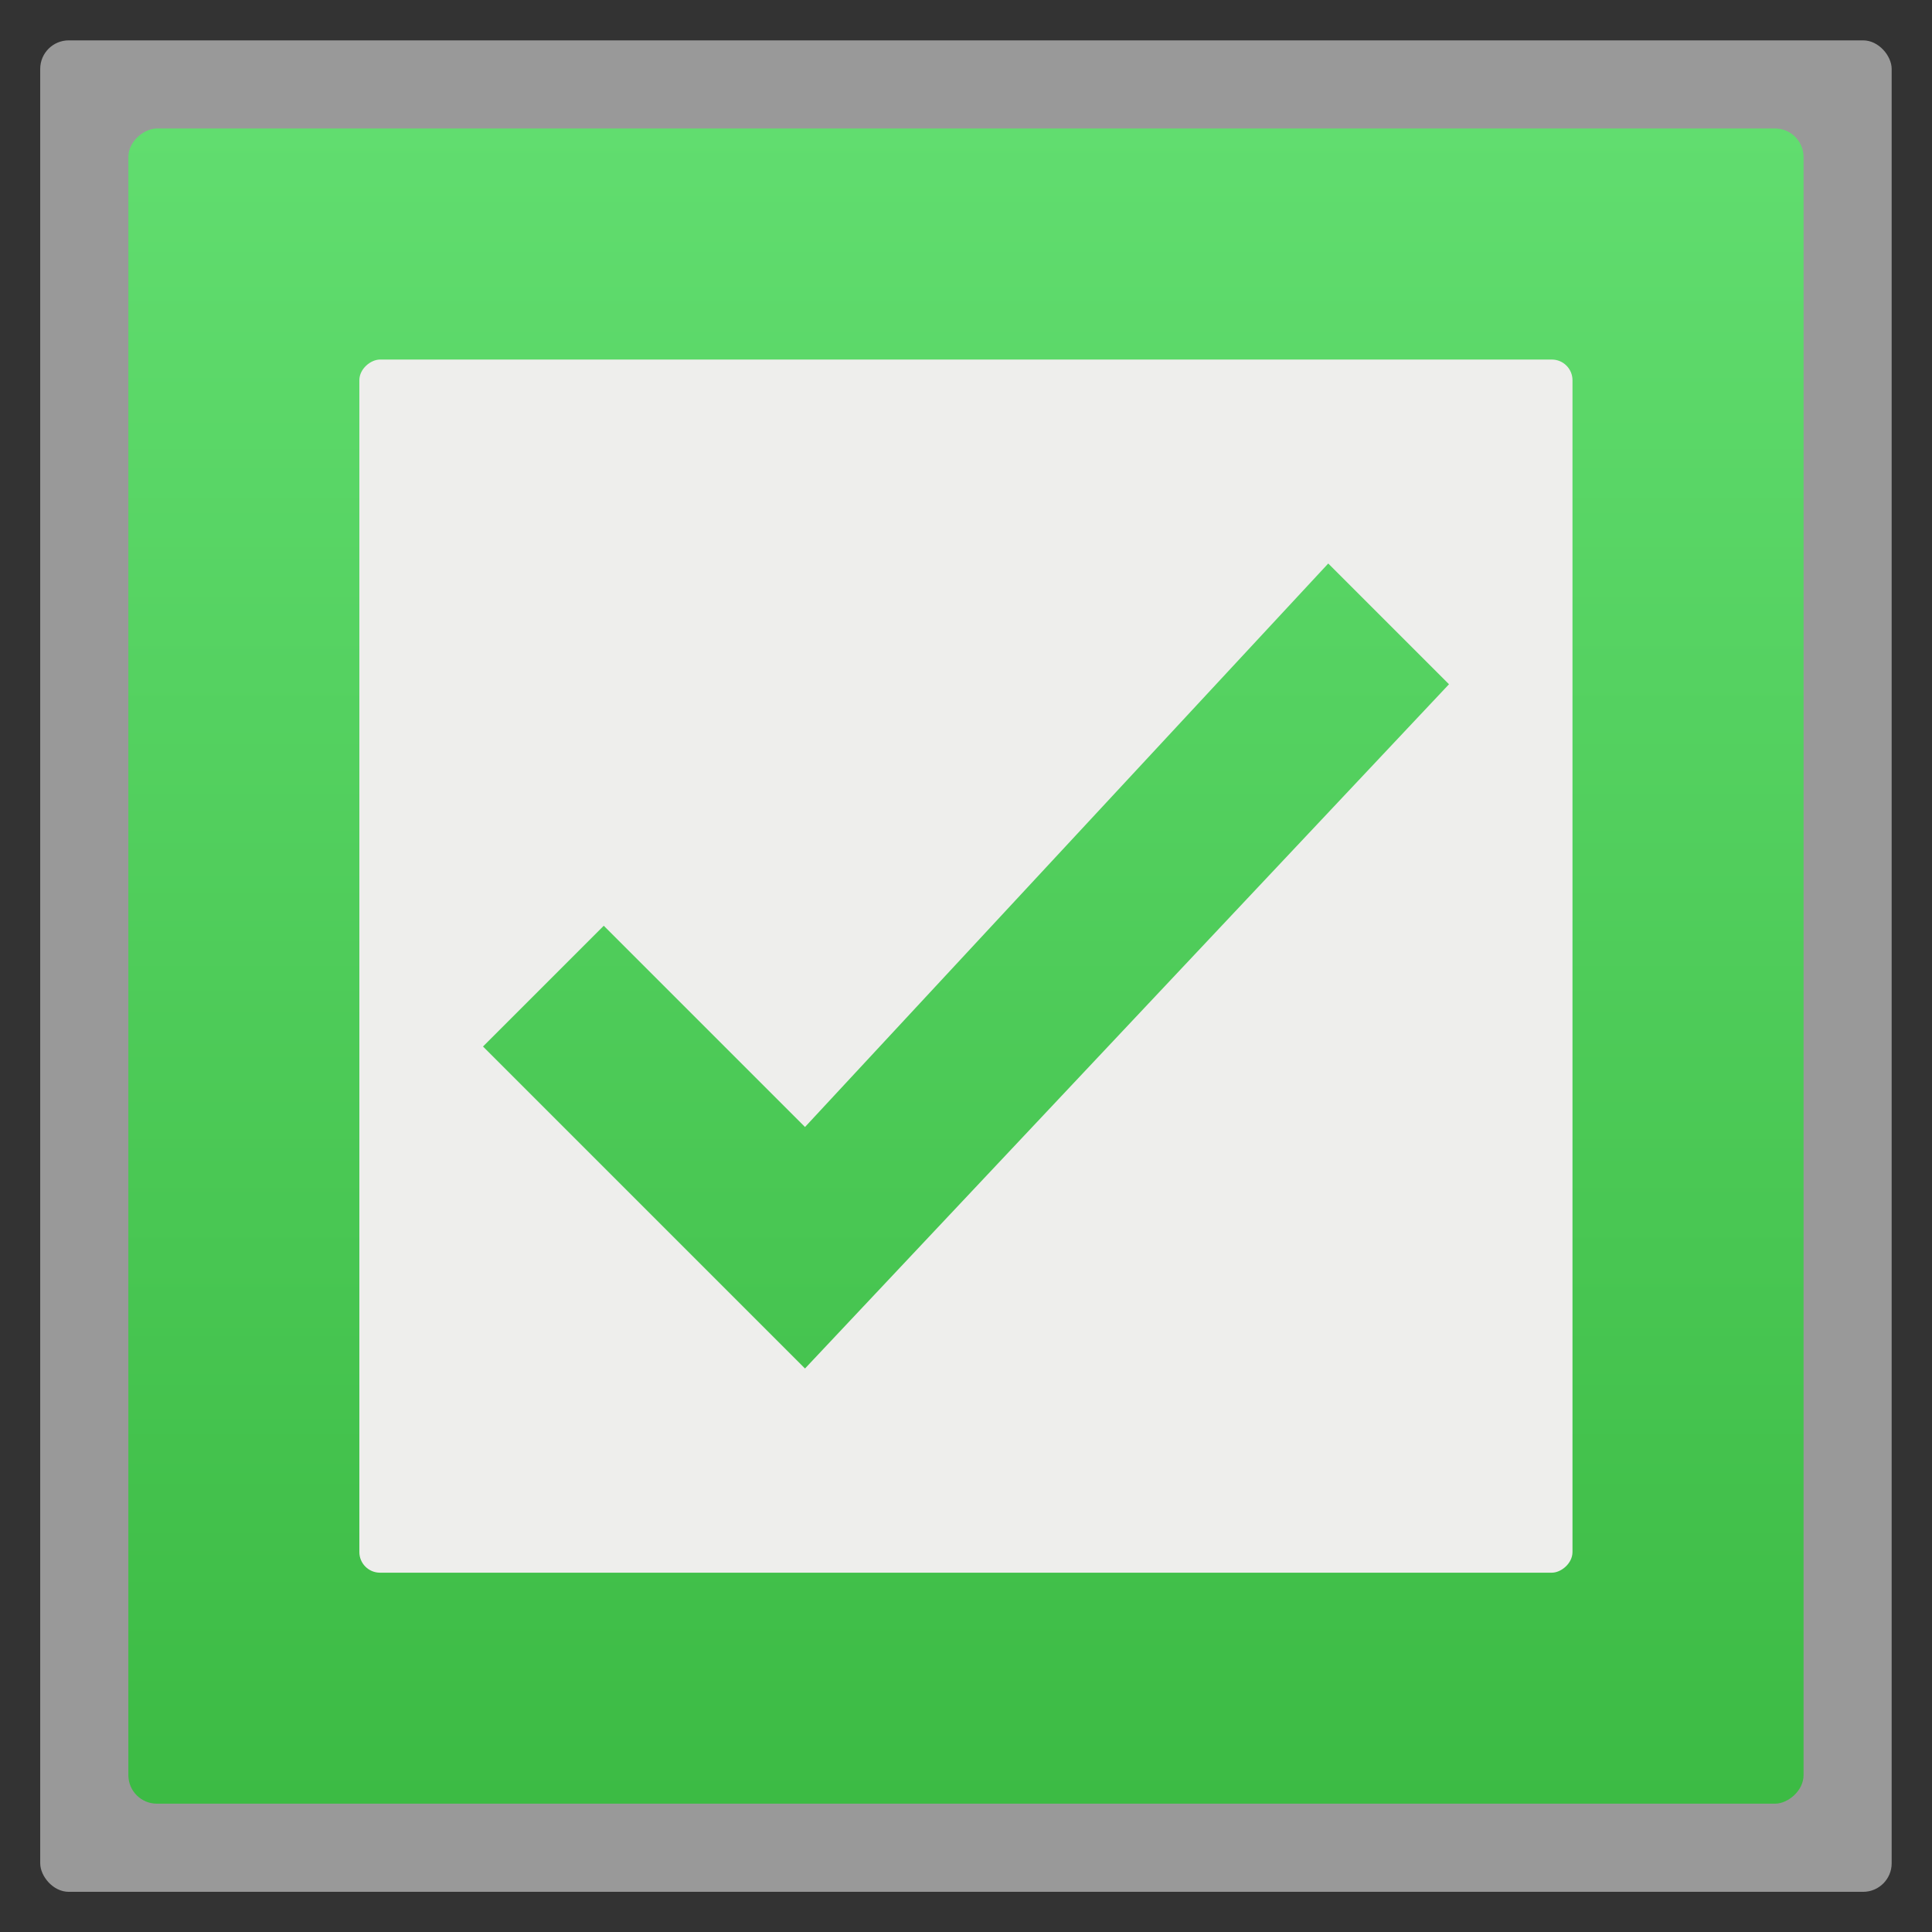 <?xml version="1.0" encoding="UTF-8" standalone="no"?>
<!-- Created with Inkscape (http://www.inkscape.org/) -->

<svg
   xmlns:dc="http://purl.org/dc/elements/1.1/"
   xmlns:cc="http://creativecommons.org/ns#"
   xmlns:rdf="http://www.w3.org/1999/02/22-rdf-syntax-ns#"
   xmlns:svg="http://www.w3.org/2000/svg"
   xmlns="http://www.w3.org/2000/svg"
   xmlns:xlink="http://www.w3.org/1999/xlink"
   xmlns:sodipodi="http://sodipodi.sourceforge.net/DTD/sodipodi-0.dtd"
   xmlns:inkscape="http://www.inkscape.org/namespaces/inkscape"
   width="48"
   height="48"
   id="svg2"
   version="1.1"
   inkscape:version="0.48.4 r9939"
   sodipodi:docname="preferences-desktop-default-applications.svg">
  <rect width="100%" height="100%" fill="#333333" stroke="none"/>
  <defs
     id="defs4">
    <linearGradient
       gradientTransform="matrix(4.718,0,0,3.83,18.628,-113.85)"
       x2="17.631"
       x1="8.635"
       gradientUnits="userSpaceOnUse"
       id="linearGradient3191"
       xlink:href="#linearGradient4217"
       inkscape:collect="always" />
    <clipPath
       clipPathUnits="userSpaceOnUse"
       id="clipPath6">
      <rect
         width="42"
         x="307"
         y="223"
         rx="9"
         height="42"
         style="fill:url(#linearGradient4895);color:#bebebe"
         transform="rotate(90)"
         id="rect8" />
    </clipPath>
    <clipPath
       clipPathUnits="userSpaceOnUse"
       id="clipPath10">
      <rect
         width="240"
         x="24"
         y="36"
         rx="50"
         height="240"
         style="fill:#986767;color:#bebebe"
         id="rect12" />
    </clipPath>
    <clipPath
       clipPathUnits="userSpaceOnUse"
       id="clipPath14">
      <rect
         width="16"
         x="432"
         y="116"
         rx="2"
         height="16"
         style="opacity:.2;fill:#6d6d6d;color:#bebebe"
         id="rect16" />
    </clipPath>
    <clipPath
       id="clipPath6762"
       clipPathUnits="userSpaceOnUse">
      <path
         style="fill:none;stroke:#000;stroke-linejoin:round;stroke-linecap:square;stroke-width:3"
         d="m 98.031,23.191 c -41.492,1.052 -74.844,35.068 -74.844,76.812 0,42.407 34.406,76.812 76.812,76.812 42.407,0 76.812,-34.406 76.812,-76.812 0,-42.407 -34.406,-76.812 -76.812,-76.812 -0.663,0 -1.31,-0.017 -1.969,0 z M 100,50.66 c 27.245,0 49.344,22.099 49.344,49.344 -1e-5,27.245 -22.099,49.344 -49.344,49.344 -27.245,-1e-5 -49.344,-22.099 -49.344,-49.344 0,-27.245 22.099,-49.344 49.344,-49.344 z"
         id="path19" />
    </clipPath>
    <clipPath
       clipPathUnits="userSpaceOnUse"
       id="clipPath21">
      <path
         style="opacity:.5;fill:#003fff;fill-rule:evenodd;color:#000"
         d="m 152,204 a 8,8 0 1 1 -16,0 8,8 0 1 1 16,0 z"
         id="path23" />
    </clipPath>
    <clipPath
       clipPathUnits="userSpaceOnUse"
       id="clipPath25">
      <path
         style="fill:url(#linearGradient4878);fill-rule:evenodd;color:#000"
         d="m 145,215 c 33.137,0 60,-26.863 60,-60 0,-33.137 -26.863,-60 -60,-60 -33.137,0 -60,26.863 -60,60 0,12.507 3.829,24.106 10.375,33.719 L 89,211 111.281,204.625 C 120.894,211.172 132.493,215 145,215 z"
         id="path27" />
    </clipPath>
    <clipPath
       clipPathUnits="userSpaceOnUse"
       id="clipPath29">
      <rect
         width="16"
         x="432"
         y="116"
         rx="3"
         height="16"
         style="color:#bebebe"
         id="rect31" />
    </clipPath>
    <clipPath
       clipPathUnits="userSpaceOnUse"
       id="clipPath33">
      <path
         style="fill:#ffcb00;fill-rule:evenodd;color:#000"
         d="m 152,204 a 8,8 0 1 1 -16,0 8,8 0 1 1 16,0 z"
         id="path35" />
    </clipPath>
    <clipPath
       clipPathUnits="userSpaceOnUse"
       id="clipPath37">
      <path
         style="opacity:.1;color:#000"
         d="m 144,70 c -49.706,0 -90,40.294 -90,90 0,49.706 40.294,90 90,90 49.706,0 90,-40.294 90,-90 0,-49.706 -40.294,-90 -90,-90 z m 0,32.188 c 32.033,0 58,25.967 58,58 0,32.033 -25.967,58 -58,58 -32.033,0 -58,-25.967 -58,-58 0,-32.033 25.967,-58 58,-58 z"
         id="path39" />
    </clipPath>
    <clipPath
       clipPathUnits="userSpaceOnUse"
       id="clipPath41">
      <rect
         width="22"
         x="433"
         y="77"
         rx="3"
         height="22"
         style="opacity:.2;fill:#6d6d6d;color:#bebebe"
         id="rect43" />
    </clipPath>
    <clipPath
       clipPathUnits="userSpaceOnUse"
       id="clipPath45">
      <rect
         width="30"
         x="433"
         y="29"
         rx="4"
         height="30"
         style="opacity:.2;fill:#6d6d6d;color:#bebebe"
         id="rect47" />
    </clipPath>
    <clipPath
       clipPathUnits="userSpaceOnUse"
       id="clipPath49">
      <rect
         width="90"
         x="307"
         y="31"
         rx="18.75"
         height="90"
         style="fill:url(#linearGradient4825);color:#bebebe"
         id="rect51" />
    </clipPath>
    <clipPath
       clipPathUnits="userSpaceOnUse"
       id="clipPath53">
      <rect
         width="60"
         x="306"
         y="142"
         rx="12.5"
         height="60"
         style="fill:url(#linearGradient4863);color:#bebebe"
         transform="matrix(0 -1 1 0 0 0)"
         id="rect55" />
    </clipPath>
    <clipPath
       clipPathUnits="userSpaceOnUse"
       id="clipPath57">
      <rect
         width="30"
         x="433"
         y="29"
         rx="6"
         height="30"
         style="color:#bebebe"
         id="rect59" />
    </clipPath>
    <clipPath
       clipPathUnits="userSpaceOnUse"
       id="clipPath61">
      <rect
         width="22"
         x="433"
         y="77"
         rx="5"
         height="22"
         style="color:#bebebe"
         id="rect63" />
    </clipPath>
    <clipPath
       clipPathUnits="userSpaceOnUse"
       id="clipPath65">
      <rect
         width="22"
         x="433"
         y="77"
         rx="4"
         height="22"
         style="color:#bebebe"
         id="rect67" />
    </clipPath>
    <clipPath
       clipPathUnits="userSpaceOnUse"
       id="clipPath69">
      <rect
         width="20"
         x="434"
         y="78"
         rx="4"
         height="20"
         style="color:#bebebe"
         id="rect71" />
    </clipPath>
    <linearGradient
       gradientTransform="matrix(-1 0 0 -1 289 315)"
       id="linearGradient4878"
       xlink:href="#outerBackgroundGradient"
       y1="40"
       y2="276"
       x1="265"
       x2="264"
       gradientUnits="userSpaceOnUse" />
    <linearGradient
       gradientTransform="matrix(.25 0 0 .25 300 132)"
       id="linearGradient4863"
       xlink:href="#outerBackgroundGradient"
       y1="230"
       y2="90"
       x2="0"
       gradientUnits="userSpaceOnUse" />
    <linearGradient
       gradientTransform="matrix(.375 0 0 .375 298 16)"
       id="linearGradient4825"
       xlink:href="#outerBackgroundGradient"
       y1="230"
       y2="90"
       x2="0"
       gradientUnits="userSpaceOnUse" />
    <linearGradient
       gradientTransform="matrix(1.105,0,0,1.105,-134.283,-295.771)"
       xlink:href="#linearGradient4460-27"
       id="linearGradient5844"
       y1="279.096"
       y2="268.33"
       gradientUnits="userSpaceOnUse"
       x2="0" />
    <linearGradient
       id="linearGradient4460-27">
      <stop
         offset="0"
         style="stop-color:#dbdbdb"
         id="stop78" />
      <stop
         offset="1"
         style="stop-color:#f9f9f9"
         id="stop80" />
    </linearGradient>
    <linearGradient
       xlink:href="#linearGradient4217"
       id="linearGradient4249"
       x1="8.635"
       x2="17.631"
       gradientUnits="userSpaceOnUse" />
    <linearGradient
       id="outerBackgroundGradient">
      <stop
         offset="0"
         style="stop-color:#151515"
         id="stop84" />
      <stop
         offset="1"
         style="stop-color:#222"
         id="stop86" />
    </linearGradient>
    <linearGradient
       gradientTransform="matrix(.175 0 0 .175 302.8 216)"
       id="linearGradient4895"
       xlink:href="#outerBackgroundGradient"
       y1="280"
       y2="40"
       x2="0"
       gradientUnits="userSpaceOnUse" />
    <linearGradient
       id="linearGradient4217">
      <stop
         offset="0"
         style="stop-color:#3051b0"
         id="stop90" />
      <stop
         offset=".096"
         style="stop-color:#23b9ce"
         id="stop92" />
      <stop
         offset=".18"
         style="stop-color:#22c345"
         id="stop94" />
      <stop
         offset=".26"
         style="stop-color:#a2d823"
         id="stop96" />
      <stop
         offset=".34"
         style="stop-color:#e7da17"
         id="stop98" />
      <stop
         offset=".424"
         style="stop-color:#f7a800"
         id="stop100" />
      <stop
         offset=".521"
         style="stop-color:#ff8700"
         id="stop102" />
      <stop
         offset=".609"
         style="stop-color:#ff5300"
         id="stop104" />
      <stop
         offset=".711"
         style="stop-color:#dc2c2e"
         id="stop106" />
      <stop
         offset=".816"
         style="stop-color:#df2a52"
         id="stop108" />
      <stop
         offset=".896"
         style="stop-color:#e02bb1"
         id="stop110" />
      <stop
         offset="1"
         style="stop-color:#8c12d7"
         id="stop112" />
    </linearGradient>
    <linearGradient
       y2="268.33"
       x2="0"
       y1="279.096"
       gradientTransform="matrix(3.916,0,0,3.916,-419.731,-1046.443)"
       gradientUnits="userSpaceOnUse"
       id="linearGradient3907"
       xlink:href="#linearGradient4460-50"
       inkscape:collect="always" />
    <linearGradient
       id="linearGradient4460-50">
      <stop
         offset="0"
         style="stop-color:#516182;stop-opacity:1;"
         id="stop7-8" />
      <stop
         offset="1"
         style="stop-color:#6e84a3;stop-opacity:1;"
         id="stop9-6" />
    </linearGradient>
    <linearGradient
       gradientTransform="matrix(1.105,0,0,1.105,-134.283,-295.771)"
       xlink:href="#linearGradient4460-50"
       id="linearGradient3005"
       y1="279.096"
       y2="268.33"
       gradientUnits="userSpaceOnUse"
       x2="0" />
    <linearGradient
       inkscape:collect="always"
       xlink:href="#linearGradient4460-50"
       id="linearGradient3006"
       gradientUnits="userSpaceOnUse"
       gradientTransform="matrix(1.105,0,0,1.105,-134.283,-295.771)"
       y1="279.096"
       x2="0"
       y2="268.33" />
    <linearGradient
       id="linearGradient4460-5">
      <stop
         offset="0"
         style="stop-color:#215987"
         id="stop3037" />
      <stop
         offset="1"
         style="stop-color:#8cb2d6"
         id="stop3039" />
    </linearGradient>
    <linearGradient
       gradientTransform="matrix(1.105,0,0,1.105,-134.279,-295.762)"
       xlink:href="#linearGradient4460-5"
       id="linearGradient3002-1"
       y1="279.096"
       y2="268.33"
       gradientUnits="userSpaceOnUse"
       x2="0" />
    <radialGradient
       r="5.644"
       fy="6.773"
       fx="6.773"
       cy="6.773"
       cx="6.773"
       gradientTransform="matrix(9.1232048e-8,-4.075,3.543,7.9332213e-8,49.692,50.275)"
       gradientUnits="userSpaceOnUse"
       id="radialGradient4090"
       xlink:href="#linearGradient3761-5"
       inkscape:collect="always" />
    <linearGradient
       id="linearGradient3761-5">
      <stop
         style="stop-color:#628eab;stop-opacity:1;"
         offset="0"
         id="stop3763-9" />
      <stop
         style="stop-color:#659eb9;stop-opacity:1;"
         offset="1"
         id="stop3765-2" />
    </linearGradient>
    <linearGradient
       id="linearGradient4460-2">
      <stop
         offset="0"
         style="stop-color:#215987"
         id="stop7-3" />
      <stop
         offset="1"
         style="stop-color:#8cb2d6"
         id="stop9-7" />
    </linearGradient>
    <linearGradient
       gradientTransform="matrix(1.105,0,0,1.105,-134.279,-295.762)"
       xlink:href="#linearGradient4460-2"
       id="linearGradient3002-2"
       y1="279.096"
       y2="268.33"
       gradientUnits="userSpaceOnUse"
       x2="0" />
    <linearGradient
       inkscape:collect="always"
       xlink:href="#linearGradient4460-2"
       id="linearGradient3003-8"
       gradientUnits="userSpaceOnUse"
       gradientTransform="matrix(1.105,0,0,1.105,-134.279,-295.762)"
       y1="279.096"
       x2="0"
       y2="268.33" />
    <linearGradient
       x2="0"
       gradientUnits="userSpaceOnUse"
       y2="268.33"
       y1="279.096"
       id="linearGradient3002-3-9"
       xlink:href="#linearGradient4460-1-1"
       gradientTransform="matrix(1.105,0,0,1.105,-134.279,-295.762)" />
    <linearGradient
       id="linearGradient4460-1-1">
      <stop
         id="stop3779-5"
         style="stop-color:#004993"
         offset="0" />
      <stop
         id="stop3781-9"
         style="stop-color:#007ec8"
         offset="1" />
    </linearGradient>
    <linearGradient
       inkscape:collect="always"
       xlink:href="#linearGradient3761-5"
       id="linearGradient3767-7"
       x1="7.056"
       y1="13.547"
       x2="7.056"
       y2="0.116"
       gradientUnits="userSpaceOnUse"
       gradientTransform="translate(18.062,0)" />
    <linearGradient
       inkscape:collect="always"
       xlink:href="#linearGradient3761-5"
       id="linearGradient3774-3"
       x1="-18"
       y1="34"
       x2="-18"
       y2="6"
       gradientUnits="userSpaceOnUse" />
    <linearGradient
       y2="42.475"
       x2="-60.339"
       y1="-7.525"
       x1="-60.339"
       gradientTransform="translate(84.339,6.525)"
       gradientUnits="userSpaceOnUse"
       id="linearGradient3810-4"
       xlink:href="#linearGradient3765-0"
       inkscape:collect="always" />
    <linearGradient
       y2="42.475"
       x2="-60.339"
       y1="-7.525"
       x1="-60.339"
       gradientTransform="translate(84.339,6.525)"
       gradientUnits="userSpaceOnUse"
       id="linearGradient3801-5"
       xlink:href="#linearGradient3765-0"
       inkscape:collect="always" />
    <linearGradient
       id="linearGradient3765-0">
      <stop
         id="stop3767-4"
         offset="0"
         style="stop-color:#7a7186;stop-opacity:1;" />
      <stop
         id="stop3769-2"
         offset="1"
         style="stop-color:#7e748c;stop-opacity:1;" />
    </linearGradient>
    <radialGradient
       inkscape:collect="always"
       xlink:href="#linearGradient3761-5"
       id="radialGradient3804"
       cx="6.773"
       cy="6.773"
       fx="6.773"
       fy="6.773"
       r="5.644"
       gradientTransform="matrix(2.5747712e-8,-1.15,1,2.2389314e-8,-3.815176e-7,14.563)"
       gradientUnits="userSpaceOnUse" />
    <linearGradient
       id="linearGradient3761">
      <stop
         style="stop-color:#628eab;stop-opacity:1;"
         offset="0"
         id="stop3763" />
      <stop
         style="stop-color:#659eb9;stop-opacity:1;"
         offset="1"
         id="stop3765" />
    </linearGradient>
    <linearGradient
       id="linearGradient4460">
      <stop
         offset="0"
         style="stop-color:#215987"
         id="stop7" />
      <stop
         offset="1"
         style="stop-color:#8cb2d6"
         id="stop9" />
    </linearGradient>
    <linearGradient
       gradientTransform="matrix(1.105,0,0,1.105,-134.279,-295.762)"
       xlink:href="#linearGradient4460"
       id="linearGradient3002"
       y1="279.096"
       y2="268.33"
       gradientUnits="userSpaceOnUse"
       x2="0" />
    <linearGradient
       inkscape:collect="always"
       xlink:href="#linearGradient4460"
       id="linearGradient3003"
       gradientUnits="userSpaceOnUse"
       gradientTransform="matrix(1.105,0,0,1.105,-134.279,-295.762)"
       y1="279.096"
       x2="0"
       y2="268.33" />
    <linearGradient
       x2="0"
       gradientUnits="userSpaceOnUse"
       y2="268.33"
       y1="279.096"
       id="linearGradient3002-3"
       xlink:href="#linearGradient4460-1"
       gradientTransform="matrix(1.105,0,0,1.105,-134.279,-295.762)" />
    <linearGradient
       id="linearGradient4460-1">
      <stop
         id="stop3779"
         style="stop-color:#004993"
         offset="0" />
      <stop
         id="stop3781"
         style="stop-color:#007ec8"
         offset="1" />
    </linearGradient>
    <linearGradient
       inkscape:collect="always"
       xlink:href="#linearGradient3761"
       id="linearGradient3767"
       x1="7.056"
       y1="13.547"
       x2="7.056"
       y2="0.116"
       gradientUnits="userSpaceOnUse"
       gradientTransform="translate(18.062,0)" />
    <linearGradient
       inkscape:collect="always"
       xlink:href="#linearGradient3761"
       id="linearGradient3774"
       x1="-18"
       y1="34"
       x2="-18"
       y2="6"
       gradientUnits="userSpaceOnUse" />
    <linearGradient
       y2="42.475"
       x2="-60.339"
       y1="-7.525"
       x1="-60.339"
       gradientTransform="translate(84.339,6.525)"
       gradientUnits="userSpaceOnUse"
       id="linearGradient3810"
       xlink:href="#linearGradient3765-5"
       inkscape:collect="always" />
    <linearGradient
       y2="42.475"
       x2="-60.339"
       y1="-7.525"
       x1="-60.339"
       gradientTransform="translate(84.339,6.525)"
       gradientUnits="userSpaceOnUse"
       id="linearGradient3801-4"
       xlink:href="#linearGradient3765-5"
       inkscape:collect="always" />
    <linearGradient
       id="linearGradient3765-5">
      <stop
         id="stop3767-6"
         offset="0"
         style="stop-color:#7a7186;stop-opacity:1;" />
      <stop
         id="stop3769-8"
         offset="1"
         style="stop-color:#7e748c;stop-opacity:1;" />
    </linearGradient>
    <linearGradient
       y2="42.475"
       x2="-60.339"
       y1="-7.525"
       x1="-60.339"
       gradientTransform="translate(84.339,6.525)"
       gradientUnits="userSpaceOnUse"
       id="linearGradient3801"
       xlink:href="#linearGradient3765"
       inkscape:collect="always" />
    <linearGradient
       id="linearGradient3765">
      <stop
         id="stop3767"
         offset="0"
         style="stop-color:#7a7186;stop-opacity:1;" />
      <stop
         id="stop3769"
         offset="1"
         style="stop-color:#7e748c;stop-opacity:1;" />
    </linearGradient>
    <linearGradient
       inkscape:collect="always"
       xlink:href="#linearGradient3761-98"
       id="linearGradient4130"
       x1="-6.906"
       y1="46.752"
       x2="-6.906"
       y2="-24.433"
       gradientUnits="userSpaceOnUse" />
    <linearGradient
       id="linearGradient4460-5-5">
      <stop
         offset="0"
         style="stop-color:#d7d7d7"
         id="stop3957" />
      <stop
         offset="1"
         style="stop-color:#efefef"
         id="stop3959" />
    </linearGradient>
    <linearGradient
       gradientTransform="matrix(1.095,0,0,1.095,-133.002,-293.022)"
       xlink:href="#linearGradient4460-5-5"
       id="linearGradient3102"
       y1="279.096"
       y2="268.33"
       gradientUnits="userSpaceOnUse"
       x2="0" />
    <linearGradient
       id="linearGradient4460-9">
      <stop
         offset="0"
         style="stop-color:#323232"
         id="stop7-8-1" />
      <stop
         offset="1"
         style="stop-color:#505050"
         id="stop9-9" />
    </linearGradient>
    <linearGradient
       gradientTransform="matrix(1.105,0,0,1.105,-134.279,-295.762)"
       xlink:href="#linearGradient4460-9"
       id="linearGradient3073-1"
       y1="279.096"
       y2="268.33"
       gradientUnits="userSpaceOnUse"
       x2="0" />
    <linearGradient
       id="linearGradient4460-4">
      <stop
         offset="0"
         style="stop-color:#323232"
         id="stop7-32" />
      <stop
         offset="1"
         style="stop-color:#505050"
         id="stop9-5" />
    </linearGradient>
    <linearGradient
       gradientTransform="matrix(1.105,0,0,1.105,-134.279,-295.762)"
       xlink:href="#linearGradient4460-4"
       id="linearGradient3073"
       y1="279.096"
       y2="268.33"
       gradientUnits="userSpaceOnUse"
       x2="0" />
    <linearGradient
       id="linearGradient4460-0">
      <stop
         offset="0"
         style="stop-color:#215987"
         id="stop7-5" />
      <stop
         offset="1"
         style="stop-color:#8cb2d6"
         id="stop9-3" />
    </linearGradient>
    <linearGradient
       gradientTransform="matrix(1.105,0,0,1.105,-134.279,-295.762)"
       xlink:href="#linearGradient4460-0"
       id="linearGradient3002-0"
       y1="279.096"
       y2="268.33"
       gradientUnits="userSpaceOnUse"
       x2="0" />
    <linearGradient
       inkscape:collect="always"
       xlink:href="#linearGradient4460-0"
       id="linearGradient3003-7"
       gradientUnits="userSpaceOnUse"
       gradientTransform="matrix(1.105,0,0,1.105,-134.279,-295.762)"
       y1="279.096"
       x2="0"
       y2="268.33" />
    <linearGradient
       x2="0"
       gradientUnits="userSpaceOnUse"
       y2="268.33"
       y1="279.096"
       id="linearGradient3002-3-1"
       xlink:href="#linearGradient4460-1-2"
       gradientTransform="matrix(1.105,0,0,1.105,-134.279,-295.762)" />
    <linearGradient
       id="linearGradient4460-1-2">
      <stop
         id="stop3779-8"
         style="stop-color:#004993"
         offset="0" />
      <stop
         id="stop3781-7"
         style="stop-color:#007ec8"
         offset="1" />
    </linearGradient>
    <radialGradient
       r="5.644"
       fy="6.773"
       fx="6.773"
       cy="6.773"
       cx="6.773"
       gradientTransform="matrix(9.1232048e-8,-4.075,3.543,7.9332213e-8,49.692,50.275)"
       gradientUnits="userSpaceOnUse"
       id="radialGradient4090-2"
       xlink:href="#linearGradient3761-5-7"
       inkscape:collect="always" />
    <linearGradient
       id="linearGradient3761-5-7">
      <stop
         style="stop-color:#628eab;stop-opacity:1;"
         offset="0"
         id="stop3763-9-1" />
      <stop
         style="stop-color:#659eb9;stop-opacity:1;"
         offset="1"
         id="stop3765-2-4" />
    </linearGradient>
    <linearGradient
       id="linearGradient4460-2-2">
      <stop
         offset="0"
         style="stop-color:#215987"
         id="stop7-3-0" />
      <stop
         offset="1"
         style="stop-color:#8cb2d6"
         id="stop9-7-1" />
    </linearGradient>
    <linearGradient
       gradientTransform="matrix(1.105,0,0,1.105,-134.279,-295.762)"
       xlink:href="#linearGradient4460-2-2"
       id="linearGradient3002-2-1"
       y1="279.096"
       y2="268.33"
       gradientUnits="userSpaceOnUse"
       x2="0" />
    <linearGradient
       inkscape:collect="always"
       xlink:href="#linearGradient4460-2-2"
       id="linearGradient3003-8-1"
       gradientUnits="userSpaceOnUse"
       gradientTransform="matrix(1.105,0,0,1.105,-134.279,-295.762)"
       y1="279.096"
       x2="0"
       y2="268.33" />
    <linearGradient
       x2="0"
       gradientUnits="userSpaceOnUse"
       y2="268.33"
       y1="279.096"
       id="linearGradient3002-3-9-6"
       xlink:href="#linearGradient4460-1-1-7"
       gradientTransform="matrix(1.105,0,0,1.105,-134.279,-295.762)" />
    <linearGradient
       id="linearGradient4460-1-1-7">
      <stop
         id="stop3779-5-4"
         style="stop-color:#004993"
         offset="0" />
      <stop
         id="stop3781-9-1"
         style="stop-color:#007ec8"
         offset="1" />
    </linearGradient>
    <linearGradient
       inkscape:collect="always"
       xlink:href="#linearGradient3761-5-7"
       id="linearGradient3767-7-0"
       x1="7.056"
       y1="13.547"
       x2="7.056"
       y2="0.116"
       gradientUnits="userSpaceOnUse"
       gradientTransform="translate(18.062,0)" />
    <linearGradient
       inkscape:collect="always"
       xlink:href="#linearGradient3761-5-7"
       id="linearGradient3774-3-2"
       x1="-18"
       y1="34"
       x2="-18"
       y2="6"
       gradientUnits="userSpaceOnUse" />
    <linearGradient
       y2="42.475"
       x2="-60.339"
       y1="-7.525"
       x1="-60.339"
       gradientTransform="translate(84.339,6.525)"
       gradientUnits="userSpaceOnUse"
       id="linearGradient3810-4-2"
       xlink:href="#linearGradient3765-0-7"
       inkscape:collect="always" />
    <linearGradient
       y2="42.475"
       x2="-60.339"
       y1="-7.525"
       x1="-60.339"
       gradientTransform="translate(84.339,6.525)"
       gradientUnits="userSpaceOnUse"
       id="linearGradient3801-5-7"
       xlink:href="#linearGradient3765-0-7"
       inkscape:collect="always" />
    <linearGradient
       id="linearGradient3765-0-7">
      <stop
         id="stop3767-4-1"
         offset="0"
         style="stop-color:#7a7186;stop-opacity:1;" />
      <stop
         id="stop3769-2-8"
         offset="1"
         style="stop-color:#7e748c;stop-opacity:1;" />
    </linearGradient>
    <radialGradient
       inkscape:collect="always"
       xlink:href="#linearGradient3761-5-7"
       id="radialGradient3804-7"
       cx="6.773"
       cy="6.773"
       fx="6.773"
       fy="6.773"
       r="5.644"
       gradientTransform="matrix(2.5747712e-8,-1.15,1,2.2389314e-8,-3.815176e-7,14.563)"
       gradientUnits="userSpaceOnUse" />
    <linearGradient
       id="linearGradient3761-9">
      <stop
         style="stop-color:#628eab;stop-opacity:1;"
         offset="0"
         id="stop3763-8" />
      <stop
         style="stop-color:#659eb9;stop-opacity:1;"
         offset="1"
         id="stop3765-7" />
    </linearGradient>
    <linearGradient
       id="linearGradient4460-93">
      <stop
         offset="0"
         style="stop-color:#215987"
         id="stop7-84" />
      <stop
         offset="1"
         style="stop-color:#8cb2d6"
         id="stop9-79" />
    </linearGradient>
    <linearGradient
       gradientTransform="matrix(1.105,0,0,1.105,-134.279,-295.762)"
       xlink:href="#linearGradient4460-93"
       id="linearGradient3002-8"
       y1="279.096"
       y2="268.33"
       gradientUnits="userSpaceOnUse"
       x2="0" />
    <linearGradient
       inkscape:collect="always"
       xlink:href="#linearGradient4460-93"
       id="linearGradient3003-5"
       gradientUnits="userSpaceOnUse"
       gradientTransform="matrix(1.105,0,0,1.105,-134.279,-295.762)"
       y1="279.096"
       x2="0"
       y2="268.33" />
    <linearGradient
       x2="0"
       gradientUnits="userSpaceOnUse"
       y2="268.33"
       y1="279.096"
       id="linearGradient3002-3-91"
       xlink:href="#linearGradient4460-1-6"
       gradientTransform="matrix(1.105,0,0,1.105,-134.279,-295.762)" />
    <linearGradient
       id="linearGradient4460-1-6">
      <stop
         id="stop3779-0"
         style="stop-color:#004993"
         offset="0" />
      <stop
         id="stop3781-2"
         style="stop-color:#007ec8"
         offset="1" />
    </linearGradient>
    <linearGradient
       inkscape:collect="always"
       xlink:href="#linearGradient3761-9"
       id="linearGradient3767-4"
       x1="7.056"
       y1="13.547"
       x2="7.056"
       y2="0.116"
       gradientUnits="userSpaceOnUse"
       gradientTransform="translate(18.062,0)" />
    <linearGradient
       inkscape:collect="always"
       xlink:href="#linearGradient3761-9"
       id="linearGradient3774-0"
       x1="-18"
       y1="34"
       x2="-18"
       y2="6"
       gradientUnits="userSpaceOnUse" />
    <linearGradient
       y2="42.475"
       x2="-60.339"
       y1="-7.525"
       x1="-60.339"
       gradientTransform="translate(84.339,6.525)"
       gradientUnits="userSpaceOnUse"
       id="linearGradient3810-7"
       xlink:href="#linearGradient3765-5-3"
       inkscape:collect="always" />
    <linearGradient
       y2="42.475"
       x2="-60.339"
       y1="-7.525"
       x1="-60.339"
       gradientTransform="translate(84.339,6.525)"
       gradientUnits="userSpaceOnUse"
       id="linearGradient3801-4-9"
       xlink:href="#linearGradient3765-5-3"
       inkscape:collect="always" />
    <linearGradient
       id="linearGradient3765-5-3">
      <stop
         id="stop3767-6-0"
         offset="0"
         style="stop-color:#7a7186;stop-opacity:1;" />
      <stop
         id="stop3769-8-9"
         offset="1"
         style="stop-color:#7e748c;stop-opacity:1;" />
    </linearGradient>
    <linearGradient
       y2="42.475"
       x2="-60.339"
       y1="-7.525"
       x1="-60.339"
       gradientTransform="translate(84.339,6.525)"
       gradientUnits="userSpaceOnUse"
       id="linearGradient3801-43"
       xlink:href="#linearGradient3765-57"
       inkscape:collect="always" />
    <linearGradient
       id="linearGradient3765-57">
      <stop
         id="stop3767-49"
         offset="0"
         style="stop-color:#7a7186;stop-opacity:1;" />
      <stop
         id="stop3769-81"
         offset="1"
         style="stop-color:#7e748c;stop-opacity:1;" />
    </linearGradient>
    <linearGradient
       id="linearGradient3899">
      <stop
         id="stop3901"
         offset="0"
         style="stop-color:#383c35;stop-opacity:1;" />
      <stop
         id="stop3903"
         offset="1"
         style="stop-color:#535550;stop-opacity:1;" />
    </linearGradient>
    <radialGradient
       r="5.644"
       fy="6.773"
       fx="6.773"
       cy="6.773"
       cx="6.773"
       gradientTransform="matrix(9.1232048e-8,-4.075,3.543,7.9332213e-8,49.692,50.275)"
       gradientUnits="userSpaceOnUse"
       id="radialGradient4090-20"
       xlink:href="#linearGradient3761-5-6"
       inkscape:collect="always" />
    <linearGradient
       id="linearGradient3761-5-6">
      <stop
         style="stop-color:#628eab;stop-opacity:1;"
         offset="0"
         id="stop3763-9-9" />
      <stop
         style="stop-color:#659eb9;stop-opacity:1;"
         offset="1"
         id="stop3765-2-8" />
    </linearGradient>
    <linearGradient
       id="linearGradient4460-2-4">
      <stop
         offset="0"
         style="stop-color:#215987"
         id="stop7-3-9" />
      <stop
         offset="1"
         style="stop-color:#8cb2d6"
         id="stop9-7-3" />
    </linearGradient>
    <linearGradient
       gradientTransform="matrix(1.105,0,0,1.105,-134.279,-295.762)"
       xlink:href="#linearGradient4460-2-4"
       id="linearGradient3002-2-0"
       y1="279.096"
       y2="268.33"
       gradientUnits="userSpaceOnUse"
       x2="0" />
    <linearGradient
       inkscape:collect="always"
       xlink:href="#linearGradient4460-2-4"
       id="linearGradient3003-8-5"
       gradientUnits="userSpaceOnUse"
       gradientTransform="matrix(1.105,0,0,1.105,-134.279,-295.762)"
       y1="279.096"
       x2="0"
       y2="268.33" />
    <linearGradient
       x2="0"
       gradientUnits="userSpaceOnUse"
       y2="268.33"
       y1="279.096"
       id="linearGradient3002-3-9-9"
       xlink:href="#linearGradient4460-1-1-4"
       gradientTransform="matrix(1.105,0,0,1.105,-134.279,-295.762)" />
    <linearGradient
       id="linearGradient4460-1-1-4">
      <stop
         id="stop3779-5-3"
         style="stop-color:#004993"
         offset="0" />
      <stop
         id="stop3781-9-7"
         style="stop-color:#007ec8"
         offset="1" />
    </linearGradient>
    <linearGradient
       inkscape:collect="always"
       xlink:href="#linearGradient3761-5-6"
       id="linearGradient3767-7-7"
       x1="7.056"
       y1="13.547"
       x2="7.056"
       y2="0.116"
       gradientUnits="userSpaceOnUse"
       gradientTransform="translate(18.062,0)" />
    <linearGradient
       inkscape:collect="always"
       xlink:href="#linearGradient3761-5-6"
       id="linearGradient3774-3-5"
       x1="-18"
       y1="34"
       x2="-18"
       y2="6"
       gradientUnits="userSpaceOnUse" />
    <linearGradient
       y2="42.475"
       x2="-60.339"
       y1="-7.525"
       x1="-60.339"
       gradientTransform="translate(84.339,6.525)"
       gradientUnits="userSpaceOnUse"
       id="linearGradient3810-4-0"
       xlink:href="#linearGradient3765-0-6"
       inkscape:collect="always" />
    <linearGradient
       y2="42.475"
       x2="-60.339"
       y1="-7.525"
       x1="-60.339"
       gradientTransform="translate(84.339,6.525)"
       gradientUnits="userSpaceOnUse"
       id="linearGradient3801-5-75"
       xlink:href="#linearGradient3765-0-6"
       inkscape:collect="always" />
    <linearGradient
       id="linearGradient3765-0-6">
      <stop
         id="stop3767-4-9"
         offset="0"
         style="stop-color:#7a7186;stop-opacity:1;" />
      <stop
         id="stop3769-2-0"
         offset="1"
         style="stop-color:#7e748c;stop-opacity:1;" />
    </linearGradient>
    <radialGradient
       inkscape:collect="always"
       xlink:href="#linearGradient3761-5-6"
       id="radialGradient3804-8"
       cx="6.773"
       cy="6.773"
       fx="6.773"
       fy="6.773"
       r="5.644"
       gradientTransform="matrix(2.5747712e-8,-1.15,1,2.2389314e-8,-3.815176e-7,14.563)"
       gradientUnits="userSpaceOnUse" />
    <linearGradient
       id="linearGradient3761-56">
      <stop
         style="stop-color:#398b71;stop-opacity:1;"
         offset="0"
         id="stop3763-7" />
      <stop
         style="stop-color:#55cfa9;stop-opacity:1;"
         offset="1"
         id="stop3765-4" />
    </linearGradient>
    <linearGradient
       id="linearGradient4460-97">
      <stop
         offset="0"
         style="stop-color:#215987"
         id="stop7-1" />
      <stop
         offset="1"
         style="stop-color:#8cb2d6"
         id="stop9-31" />
    </linearGradient>
    <linearGradient
       gradientTransform="matrix(1.105,0,0,1.105,-134.279,-295.762)"
       xlink:href="#linearGradient4460-97"
       id="linearGradient3002-4"
       y1="279.096"
       y2="268.33"
       gradientUnits="userSpaceOnUse"
       x2="0" />
    <linearGradient
       inkscape:collect="always"
       xlink:href="#linearGradient4460-97"
       id="linearGradient3003-74"
       gradientUnits="userSpaceOnUse"
       gradientTransform="matrix(1.105,0,0,1.105,-134.279,-295.762)"
       y1="279.096"
       x2="0"
       y2="268.33" />
    <linearGradient
       x2="0"
       gradientUnits="userSpaceOnUse"
       y2="268.33"
       y1="279.096"
       id="linearGradient3002-3-11"
       xlink:href="#linearGradient4460-1-0"
       gradientTransform="matrix(1.105,0,0,1.105,-134.279,-295.762)" />
    <linearGradient
       id="linearGradient4460-1-0">
      <stop
         id="stop3779-3"
         style="stop-color:#004993"
         offset="0" />
      <stop
         id="stop3781-4"
         style="stop-color:#007ec8"
         offset="1" />
    </linearGradient>
    <linearGradient
       inkscape:collect="always"
       xlink:href="#linearGradient3761-56"
       id="linearGradient3767-0"
       x1="7.056"
       y1="13.547"
       x2="7.056"
       y2="0.116"
       gradientUnits="userSpaceOnUse"
       gradientTransform="translate(18.062,0)" />
    <linearGradient
       inkscape:collect="always"
       xlink:href="#linearGradient3761-56"
       id="linearGradient3774-5"
       x1="-18"
       y1="34"
       x2="-18"
       y2="6"
       gradientUnits="userSpaceOnUse" />
    <linearGradient
       y2="42.475"
       x2="-60.339"
       y1="-7.525"
       x1="-60.339"
       gradientTransform="translate(84.339,6.525)"
       gradientUnits="userSpaceOnUse"
       id="linearGradient3810-0"
       xlink:href="#linearGradient3765-5-8"
       inkscape:collect="always" />
    <linearGradient
       y2="42.475"
       x2="-60.339"
       y1="-7.525"
       x1="-60.339"
       gradientTransform="translate(84.339,6.525)"
       gradientUnits="userSpaceOnUse"
       id="linearGradient3801-4-6"
       xlink:href="#linearGradient3765-5-8"
       inkscape:collect="always" />
    <linearGradient
       id="linearGradient3765-5-8">
      <stop
         id="stop3767-6-1"
         offset="0"
         style="stop-color:#7a7186;stop-opacity:1;" />
      <stop
         id="stop3769-8-1"
         offset="1"
         style="stop-color:#7e748c;stop-opacity:1;" />
    </linearGradient>
    <linearGradient
       y2="42.475"
       x2="-60.339"
       y1="-7.525"
       x1="-60.339"
       gradientTransform="translate(84.339,6.525)"
       gradientUnits="userSpaceOnUse"
       id="linearGradient3801-48"
       xlink:href="#linearGradient3765-09"
       inkscape:collect="always" />
    <linearGradient
       id="linearGradient3765-09">
      <stop
         id="stop3767-41"
         offset="0"
         style="stop-color:#7a7186;stop-opacity:1;" />
      <stop
         id="stop3769-9"
         offset="1"
         style="stop-color:#7e748c;stop-opacity:1;" />
    </linearGradient>
    <linearGradient
       y2="268.33"
       x2="0"
       y1="279.096"
       gradientTransform="matrix(3.916,0,0,3.916,-419.731,-1046.443)"
       gradientUnits="userSpaceOnUse"
       id="linearGradient3907-7"
       xlink:href="#linearGradient4460-50-4"
       inkscape:collect="always" />
    <linearGradient
       id="linearGradient4460-50-4">
      <stop
         offset="0"
         style="stop-color:#516182;stop-opacity:1;"
         id="stop7-8-8" />
      <stop
         offset="1"
         style="stop-color:#9ca9ba;stop-opacity:1;"
         id="stop9-6-7" />
    </linearGradient>
    <linearGradient
       gradientTransform="matrix(1.105,0,0,1.105,-134.283,-295.771)"
       xlink:href="#linearGradient4460-50-4"
       id="linearGradient3005-3"
       y1="279.096"
       y2="268.33"
       gradientUnits="userSpaceOnUse"
       x2="0" />
    <linearGradient
       inkscape:collect="always"
       xlink:href="#linearGradient4460-50-4"
       id="linearGradient3006-8"
       gradientUnits="userSpaceOnUse"
       gradientTransform="matrix(1.105,0,0,1.105,-134.283,-295.771)"
       y1="279.096"
       x2="0"
       y2="268.33" />
    <linearGradient
       id="linearGradient4460-5-6">
      <stop
         offset="0"
         style="stop-color:#215987"
         id="stop3037-3" />
      <stop
         offset="1"
         style="stop-color:#8cb2d6"
         id="stop3039-5" />
    </linearGradient>
    <linearGradient
       gradientTransform="matrix(1.105,0,0,1.105,-134.279,-295.762)"
       xlink:href="#linearGradient4460-5-6"
       id="linearGradient3002-1-0"
       y1="279.096"
       y2="268.33"
       gradientUnits="userSpaceOnUse"
       x2="0" />
    <radialGradient
       r="5.644"
       fy="6.773"
       fx="6.773"
       cy="6.773"
       cx="6.773"
       gradientTransform="matrix(9.1232048e-8,-4.075,3.543,7.9332213e-8,49.692,50.275)"
       gradientUnits="userSpaceOnUse"
       id="radialGradient4090-8"
       xlink:href="#linearGradient3761-5-5"
       inkscape:collect="always" />
    <linearGradient
       id="linearGradient3761-5-5">
      <stop
         style="stop-color:#628eab;stop-opacity:1;"
         offset="0"
         id="stop3763-9-7" />
      <stop
         style="stop-color:#659eb9;stop-opacity:1;"
         offset="1"
         id="stop3765-2-1" />
    </linearGradient>
    <linearGradient
       id="linearGradient4460-2-0">
      <stop
         offset="0"
         style="stop-color:#215987"
         id="stop7-3-3" />
      <stop
         offset="1"
         style="stop-color:#8cb2d6"
         id="stop9-7-6" />
    </linearGradient>
    <linearGradient
       gradientTransform="matrix(1.105,0,0,1.105,-134.279,-295.762)"
       xlink:href="#linearGradient4460-2-0"
       id="linearGradient3002-2-02"
       y1="279.096"
       y2="268.33"
       gradientUnits="userSpaceOnUse"
       x2="0" />
    <linearGradient
       inkscape:collect="always"
       xlink:href="#linearGradient4460-2-0"
       id="linearGradient3003-8-0"
       gradientUnits="userSpaceOnUse"
       gradientTransform="matrix(1.105,0,0,1.105,-134.279,-295.762)"
       y1="279.096"
       x2="0"
       y2="268.33" />
    <linearGradient
       x2="0"
       gradientUnits="userSpaceOnUse"
       y2="268.33"
       y1="279.096"
       id="linearGradient3002-3-9-3"
       xlink:href="#linearGradient4460-1-1-1"
       gradientTransform="matrix(1.105,0,0,1.105,-134.279,-295.762)" />
    <linearGradient
       id="linearGradient4460-1-1-1">
      <stop
         id="stop3779-5-1"
         style="stop-color:#004993"
         offset="0" />
      <stop
         id="stop3781-9-5"
         style="stop-color:#007ec8"
         offset="1" />
    </linearGradient>
    <linearGradient
       inkscape:collect="always"
       xlink:href="#linearGradient3761-5-5"
       id="linearGradient3767-7-4"
       x1="7.056"
       y1="13.547"
       x2="7.056"
       y2="0.116"
       gradientUnits="userSpaceOnUse"
       gradientTransform="translate(18.062,0)" />
    <linearGradient
       inkscape:collect="always"
       xlink:href="#linearGradient3761-5-5"
       id="linearGradient3774-3-6"
       x1="-18"
       y1="34"
       x2="-18"
       y2="6"
       gradientUnits="userSpaceOnUse" />
    <linearGradient
       y2="42.475"
       x2="-60.339"
       y1="-7.525"
       x1="-60.339"
       gradientTransform="translate(84.339,6.525)"
       gradientUnits="userSpaceOnUse"
       id="linearGradient3810-4-8"
       xlink:href="#linearGradient3765-0-2"
       inkscape:collect="always" />
    <linearGradient
       y2="42.475"
       x2="-60.339"
       y1="-7.525"
       x1="-60.339"
       gradientTransform="translate(84.339,6.525)"
       gradientUnits="userSpaceOnUse"
       id="linearGradient3801-5-0"
       xlink:href="#linearGradient3765-0-2"
       inkscape:collect="always" />
    <linearGradient
       id="linearGradient3765-0-2">
      <stop
         id="stop3767-4-15"
         offset="0"
         style="stop-color:#7a7186;stop-opacity:1;" />
      <stop
         id="stop3769-2-03"
         offset="1"
         style="stop-color:#7e748c;stop-opacity:1;" />
    </linearGradient>
    <radialGradient
       inkscape:collect="always"
       xlink:href="#linearGradient3761-5-5"
       id="radialGradient3804-9"
       cx="6.773"
       cy="6.773"
       fx="6.773"
       fy="6.773"
       r="5.644"
       gradientTransform="matrix(2.5747712e-8,-1.15,1,2.2389314e-8,-3.815176e-7,14.563)"
       gradientUnits="userSpaceOnUse" />
    <linearGradient
       id="linearGradient3761-0">
      <stop
         style="stop-color:#628eab;stop-opacity:1;"
         offset="0"
         id="stop3763-0" />
      <stop
         style="stop-color:#659eb9;stop-opacity:1;"
         offset="1"
         id="stop3765-9" />
    </linearGradient>
    <linearGradient
       id="linearGradient4460-51">
      <stop
         offset="0"
         style="stop-color:#215987"
         id="stop7-33" />
      <stop
         offset="1"
         style="stop-color:#8cb2d6"
         id="stop9-53" />
    </linearGradient>
    <linearGradient
       gradientTransform="matrix(1.105,0,0,1.105,-134.279,-295.762)"
       xlink:href="#linearGradient4460-51"
       id="linearGradient3002-32"
       y1="279.096"
       y2="268.33"
       gradientUnits="userSpaceOnUse"
       x2="0" />
    <linearGradient
       inkscape:collect="always"
       xlink:href="#linearGradient4460-51"
       id="linearGradient3003-1"
       gradientUnits="userSpaceOnUse"
       gradientTransform="matrix(1.105,0,0,1.105,-134.279,-295.762)"
       y1="279.096"
       x2="0"
       y2="268.33" />
    <linearGradient
       x2="0"
       gradientUnits="userSpaceOnUse"
       y2="268.33"
       y1="279.096"
       id="linearGradient3002-3-0"
       xlink:href="#linearGradient4460-1-09"
       gradientTransform="matrix(1.105,0,0,1.105,-134.279,-295.762)" />
    <linearGradient
       id="linearGradient4460-1-09">
      <stop
         id="stop3779-59"
         style="stop-color:#004993"
         offset="0" />
      <stop
         id="stop3781-8"
         style="stop-color:#007ec8"
         offset="1" />
    </linearGradient>
    <linearGradient
       inkscape:collect="always"
       xlink:href="#linearGradient3761-0"
       id="linearGradient3767-9"
       x1="7.056"
       y1="13.547"
       x2="7.056"
       y2="0.116"
       gradientUnits="userSpaceOnUse"
       gradientTransform="translate(18.062,0)" />
    <linearGradient
       inkscape:collect="always"
       xlink:href="#linearGradient3761-0"
       id="linearGradient3774-33"
       x1="-18"
       y1="34"
       x2="-18"
       y2="6"
       gradientUnits="userSpaceOnUse" />
    <linearGradient
       y2="42.475"
       x2="-60.339"
       y1="-7.525"
       x1="-60.339"
       gradientTransform="translate(84.339,6.525)"
       gradientUnits="userSpaceOnUse"
       id="linearGradient3810-2"
       xlink:href="#linearGradient3765-5-6"
       inkscape:collect="always" />
    <linearGradient
       y2="42.475"
       x2="-60.339"
       y1="-7.525"
       x1="-60.339"
       gradientTransform="translate(84.339,6.525)"
       gradientUnits="userSpaceOnUse"
       id="linearGradient3801-4-2"
       xlink:href="#linearGradient3765-5-6"
       inkscape:collect="always" />
    <linearGradient
       id="linearGradient3765-5-6">
      <stop
         id="stop3767-6-04"
         offset="0"
         style="stop-color:#7a7186;stop-opacity:1;" />
      <stop
         id="stop3769-8-5"
         offset="1"
         style="stop-color:#7e748c;stop-opacity:1;" />
    </linearGradient>
    <linearGradient
       y2="42.475"
       x2="-60.339"
       y1="-7.525"
       x1="-60.339"
       gradientTransform="translate(84.339,6.525)"
       gradientUnits="userSpaceOnUse"
       id="linearGradient3801-6"
       xlink:href="#linearGradient3765-53"
       inkscape:collect="always" />
    <linearGradient
       id="linearGradient3765-53">
      <stop
         id="stop3767-7"
         offset="0"
         style="stop-color:#7a7186;stop-opacity:1;" />
      <stop
         id="stop3769-22"
         offset="1"
         style="stop-color:#7e748c;stop-opacity:1;" />
    </linearGradient>
    <linearGradient
       x2="0"
       gradientUnits="userSpaceOnUse"
       y2="268.33"
       y1="279.096"
       id="linearGradient3002-15"
       xlink:href="#linearGradient4460-58"
       gradientTransform="matrix(1.105,0,0,1.105,-134.279,-295.762)" />
    <linearGradient
       id="linearGradient4460-58">
      <stop
         id="stop4338"
         style="stop-color:#215987"
         offset="0" />
      <stop
         id="stop4340"
         style="stop-color:#8cb2d6"
         offset="1" />
    </linearGradient>
    <radialGradient
       r="5.644"
       fy="6.773"
       fx="6.773"
       cy="6.773"
       cx="6.773"
       gradientTransform="matrix(9.1232048e-8,-4.075,3.543,7.9332213e-8,49.692,50.275)"
       gradientUnits="userSpaceOnUse"
       id="radialGradient4090-29"
       xlink:href="#linearGradient3761-5-2"
       inkscape:collect="always" />
    <linearGradient
       id="linearGradient3761-5-2">
      <stop
         style="stop-color:#628eab;stop-opacity:1;"
         offset="0"
         id="stop3763-9-91" />
      <stop
         style="stop-color:#659eb9;stop-opacity:1;"
         offset="1"
         id="stop3765-2-48" />
    </linearGradient>
    <linearGradient
       id="linearGradient4460-2-40">
      <stop
         offset="0"
         style="stop-color:#215987"
         id="stop7-3-00" />
      <stop
         offset="1"
         style="stop-color:#8cb2d6"
         id="stop9-7-7" />
    </linearGradient>
    <linearGradient
       gradientTransform="matrix(1.105,0,0,1.105,-134.279,-295.762)"
       xlink:href="#linearGradient4460-2-40"
       id="linearGradient3002-2-6"
       y1="279.096"
       y2="268.33"
       gradientUnits="userSpaceOnUse"
       x2="0" />
    <linearGradient
       inkscape:collect="always"
       xlink:href="#linearGradient4460-2-40"
       id="linearGradient3003-8-9"
       gradientUnits="userSpaceOnUse"
       gradientTransform="matrix(1.105,0,0,1.105,-134.279,-295.762)"
       y1="279.096"
       x2="0"
       y2="268.33" />
    <linearGradient
       x2="0"
       gradientUnits="userSpaceOnUse"
       y2="268.33"
       y1="279.096"
       id="linearGradient3002-3-9-5"
       xlink:href="#linearGradient4460-1-1-5"
       gradientTransform="matrix(1.105,0,0,1.105,-134.279,-295.762)" />
    <linearGradient
       id="linearGradient4460-1-1-5">
      <stop
         id="stop3779-5-43"
         style="stop-color:#004993"
         offset="0" />
      <stop
         id="stop3781-9-79"
         style="stop-color:#007ec8"
         offset="1" />
    </linearGradient>
    <linearGradient
       inkscape:collect="always"
       xlink:href="#linearGradient3761-5-2"
       id="linearGradient3767-7-9"
       x1="7.056"
       y1="13.547"
       x2="7.056"
       y2="0.116"
       gradientUnits="userSpaceOnUse"
       gradientTransform="translate(18.062,0)" />
    <linearGradient
       inkscape:collect="always"
       xlink:href="#linearGradient3761-5-2"
       id="linearGradient3774-3-8"
       x1="-18"
       y1="34"
       x2="-18"
       y2="6"
       gradientUnits="userSpaceOnUse" />
    <linearGradient
       y2="42.475"
       x2="-60.339"
       y1="-7.525"
       x1="-60.339"
       gradientTransform="translate(84.339,6.525)"
       gradientUnits="userSpaceOnUse"
       id="linearGradient3810-4-3"
       xlink:href="#linearGradient3765-0-3"
       inkscape:collect="always" />
    <linearGradient
       y2="42.475"
       x2="-60.339"
       y1="-7.525"
       x1="-60.339"
       gradientTransform="translate(84.339,6.525)"
       gradientUnits="userSpaceOnUse"
       id="linearGradient3801-5-5"
       xlink:href="#linearGradient3765-0-3"
       inkscape:collect="always" />
    <linearGradient
       id="linearGradient3765-0-3">
      <stop
         id="stop3767-4-6"
         offset="0"
         style="stop-color:#7a7186;stop-opacity:1;" />
      <stop
         id="stop3769-2-6"
         offset="1"
         style="stop-color:#7e748c;stop-opacity:1;" />
    </linearGradient>
    <radialGradient
       inkscape:collect="always"
       xlink:href="#linearGradient3761-5-2"
       id="radialGradient3804-5"
       cx="6.773"
       cy="6.773"
       fx="6.773"
       fy="6.773"
       r="5.644"
       gradientTransform="matrix(2.5747712e-8,-1.15,1,2.2389314e-8,-3.815176e-7,14.563)"
       gradientUnits="userSpaceOnUse" />
    <linearGradient
       id="linearGradient3761-57">
      <stop
         style="stop-color:#772953;stop-opacity:1;"
         offset="0"
         id="stop3763-4" />
      <stop
         style="stop-color:#ba4b87;stop-opacity:1;"
         offset="1"
         id="stop3765-3" />
    </linearGradient>
    <linearGradient
       id="linearGradient4460-10">
      <stop
         offset="0"
         style="stop-color:#215987"
         id="stop7-7" />
      <stop
         offset="1"
         style="stop-color:#8cb2d6"
         id="stop9-1" />
    </linearGradient>
    <linearGradient
       gradientTransform="matrix(1.105,0,0,1.105,-134.279,-295.762)"
       xlink:href="#linearGradient4460-10"
       id="linearGradient3002-9"
       y1="279.096"
       y2="268.33"
       gradientUnits="userSpaceOnUse"
       x2="0" />
    <linearGradient
       inkscape:collect="always"
       xlink:href="#linearGradient4460-10"
       id="linearGradient3003-72"
       gradientUnits="userSpaceOnUse"
       gradientTransform="matrix(1.105,0,0,1.105,-134.279,-295.762)"
       y1="279.096"
       x2="0"
       y2="268.33" />
    <linearGradient
       x2="0"
       gradientUnits="userSpaceOnUse"
       y2="268.33"
       y1="279.096"
       id="linearGradient3002-3-4"
       xlink:href="#linearGradient4460-1-8"
       gradientTransform="matrix(1.105,0,0,1.105,-134.279,-295.762)" />
    <linearGradient
       id="linearGradient4460-1-8">
      <stop
         id="stop3779-1"
         style="stop-color:#004993"
         offset="0" />
      <stop
         id="stop3781-3"
         style="stop-color:#007ec8"
         offset="1" />
    </linearGradient>
    <linearGradient
       inkscape:collect="always"
       xlink:href="#linearGradient3761-57"
       id="linearGradient3767-5"
       x1="7.056"
       y1="13.547"
       x2="7.056"
       y2="0.116"
       gradientUnits="userSpaceOnUse"
       gradientTransform="translate(18.062,0)" />
    <linearGradient
       inkscape:collect="always"
       xlink:href="#linearGradient3761-57"
       id="linearGradient3774-09"
       x1="-18"
       y1="34"
       x2="-18"
       y2="6"
       gradientUnits="userSpaceOnUse" />
    <linearGradient
       y2="42.475"
       x2="-60.339"
       y1="-7.525"
       x1="-60.339"
       gradientTransform="translate(84.339,6.525)"
       gradientUnits="userSpaceOnUse"
       id="linearGradient3810-22"
       xlink:href="#linearGradient3765-5-2"
       inkscape:collect="always" />
    <linearGradient
       y2="42.475"
       x2="-60.339"
       y1="-7.525"
       x1="-60.339"
       gradientTransform="translate(84.339,6.525)"
       gradientUnits="userSpaceOnUse"
       id="linearGradient3801-4-4"
       xlink:href="#linearGradient3765-5-2"
       inkscape:collect="always" />
    <linearGradient
       id="linearGradient3765-5-2">
      <stop
         id="stop3767-6-2"
         offset="0"
         style="stop-color:#7a7186;stop-opacity:1;" />
      <stop
         id="stop3769-8-96"
         offset="1"
         style="stop-color:#7e748c;stop-opacity:1;" />
    </linearGradient>
    <linearGradient
       y2="42.475"
       x2="-60.339"
       y1="-7.525"
       x1="-60.339"
       gradientTransform="translate(84.339,6.525)"
       gradientUnits="userSpaceOnUse"
       id="linearGradient3801-7"
       xlink:href="#linearGradient3765-9"
       inkscape:collect="always" />
    <linearGradient
       id="linearGradient3765-9">
      <stop
         id="stop3767-1"
         offset="0"
         style="stop-color:#7a7186;stop-opacity:1;" />
      <stop
         id="stop3769-92"
         offset="1"
         style="stop-color:#7e748c;stop-opacity:1;" />
    </linearGradient>
    <linearGradient
       x2="0"
       gradientUnits="userSpaceOnUse"
       y2="268.33"
       y1="279.096"
       id="linearGradient3002-6"
       xlink:href="#linearGradient4460-21"
       gradientTransform="matrix(1.105,0,0,1.105,-134.279,-295.762)" />
    <linearGradient
       id="linearGradient4460-21">
      <stop
         id="stop7-10"
         style="stop-color:#0081bd;stop-opacity:1;"
         offset="0" />
      <stop
         id="stop9-8"
         style="stop-color:#00a6d4;stop-opacity:1;"
         offset="1" />
    </linearGradient>
    <linearGradient
       y2="268.33"
       x2="0"
       y1="279.096"
       gradientTransform="matrix(3.916,0,0,3.916,-417.151,-1044.417)"
       gradientUnits="userSpaceOnUse"
       id="linearGradient3830"
       xlink:href="#linearGradient4460-8"
       inkscape:collect="always" />
    <linearGradient
       id="linearGradient4460-8">
      <stop
         offset="0"
         style="stop-color:#0081bd;stop-opacity:1;"
         id="stop7-4" />
      <stop
         offset="1"
         style="stop-color:#00a6d4;stop-opacity:1;"
         id="stop9-77" />
    </linearGradient>
    <linearGradient
       gradientTransform="matrix(1.105,0,0,1.105,-134.279,-295.762)"
       xlink:href="#linearGradient4460-8"
       id="linearGradient3002-5"
       y1="279.096"
       y2="268.33"
       gradientUnits="userSpaceOnUse"
       x2="0" />
    <linearGradient
       inkscape:collect="always"
       xlink:href="#linearGradient4460-8"
       id="linearGradient3832-4"
       gradientUnits="userSpaceOnUse"
       gradientTransform="matrix(1.105,0,0,1.105,-134.279,-295.762)"
       y1="279.096"
       x2="0"
       y2="268.33" />
    <radialGradient
       r="5.644"
       fy="6.773"
       fx="6.773"
       cy="6.773"
       cx="6.773"
       gradientTransform="matrix(9.1232048e-8,-4.075,3.543,7.9332213e-8,49.692,50.275)"
       gradientUnits="userSpaceOnUse"
       id="radialGradient4090-0"
       xlink:href="#linearGradient3761-5-3"
       inkscape:collect="always" />
    <linearGradient
       id="linearGradient3761-5-3">
      <stop
         style="stop-color:#628eab;stop-opacity:1;"
         offset="0"
         id="stop3763-9-3" />
      <stop
         style="stop-color:#659eb9;stop-opacity:1;"
         offset="1"
         id="stop3765-2-482" />
    </linearGradient>
    <linearGradient
       id="linearGradient4460-2-9">
      <stop
         offset="0"
         style="stop-color:#215987"
         id="stop7-3-06" />
      <stop
         offset="1"
         style="stop-color:#8cb2d6"
         id="stop9-7-4" />
    </linearGradient>
    <linearGradient
       gradientTransform="matrix(1.105,0,0,1.105,-134.279,-295.762)"
       xlink:href="#linearGradient4460-2-9"
       id="linearGradient3002-2-60"
       y1="279.096"
       y2="268.33"
       gradientUnits="userSpaceOnUse"
       x2="0" />
    <linearGradient
       inkscape:collect="always"
       xlink:href="#linearGradient4460-2-9"
       id="linearGradient3003-8-4"
       gradientUnits="userSpaceOnUse"
       gradientTransform="matrix(1.105,0,0,1.105,-134.279,-295.762)"
       y1="279.096"
       x2="0"
       y2="268.33" />
    <linearGradient
       x2="0"
       gradientUnits="userSpaceOnUse"
       y2="268.33"
       y1="279.096"
       id="linearGradient3002-3-9-2"
       xlink:href="#linearGradient4460-1-1-6"
       gradientTransform="matrix(1.105,0,0,1.105,-134.279,-295.762)" />
    <linearGradient
       id="linearGradient4460-1-1-6">
      <stop
         id="stop3779-5-0"
         style="stop-color:#004993"
         offset="0" />
      <stop
         id="stop3781-9-8"
         style="stop-color:#007ec8"
         offset="1" />
    </linearGradient>
    <linearGradient
       inkscape:collect="always"
       xlink:href="#linearGradient3761-5-3"
       id="linearGradient3767-7-3"
       x1="7.056"
       y1="13.547"
       x2="7.056"
       y2="0.116"
       gradientUnits="userSpaceOnUse"
       gradientTransform="translate(18.062,0)" />
    <linearGradient
       inkscape:collect="always"
       xlink:href="#linearGradient3761-5-3"
       id="linearGradient3774-3-69"
       x1="-18"
       y1="34"
       x2="-18"
       y2="6"
       gradientUnits="userSpaceOnUse" />
    <linearGradient
       y2="42.475"
       x2="-60.339"
       y1="-7.525"
       x1="-60.339"
       gradientTransform="translate(84.339,6.525)"
       gradientUnits="userSpaceOnUse"
       id="linearGradient3810-4-6"
       xlink:href="#linearGradient3765-0-71"
       inkscape:collect="always" />
    <linearGradient
       y2="42.475"
       x2="-60.339"
       y1="-7.525"
       x1="-60.339"
       gradientTransform="translate(84.339,6.525)"
       gradientUnits="userSpaceOnUse"
       id="linearGradient3801-5-57"
       xlink:href="#linearGradient3765-0-71"
       inkscape:collect="always" />
    <linearGradient
       id="linearGradient3765-0-71">
      <stop
         id="stop3767-4-91"
         offset="0"
         style="stop-color:#7a7186;stop-opacity:1;" />
      <stop
         id="stop3769-2-3"
         offset="1"
         style="stop-color:#7e748c;stop-opacity:1;" />
    </linearGradient>
    <radialGradient
       inkscape:collect="always"
       xlink:href="#linearGradient3761-5-3"
       id="radialGradient3804-6"
       cx="6.773"
       cy="6.773"
       fx="6.773"
       fy="6.773"
       r="5.644"
       gradientTransform="matrix(2.5747712e-8,-1.15,1,2.2389314e-8,-3.815176e-7,14.563)"
       gradientUnits="userSpaceOnUse" />
    <linearGradient
       id="linearGradient3761-4">
      <stop
         style="stop-color:#2e83a2;stop-opacity:1;"
         offset="0"
         id="stop3763-3" />
      <stop
         style="stop-color:#529fbd;stop-opacity:1;"
         offset="1"
         id="stop3765-8" />
    </linearGradient>
    <linearGradient
       id="linearGradient4460-3">
      <stop
         offset="0"
         style="stop-color:#215987"
         id="stop7-70" />
      <stop
         offset="1"
         style="stop-color:#8cb2d6"
         id="stop9-58" />
    </linearGradient>
    <linearGradient
       gradientTransform="matrix(1.105,0,0,1.105,-134.279,-295.762)"
       xlink:href="#linearGradient4460-3"
       id="linearGradient3002-43"
       y1="279.096"
       y2="268.33"
       gradientUnits="userSpaceOnUse"
       x2="0" />
    <linearGradient
       inkscape:collect="always"
       xlink:href="#linearGradient4460-3"
       id="linearGradient3003-744"
       gradientUnits="userSpaceOnUse"
       gradientTransform="matrix(1.105,0,0,1.105,-134.279,-295.762)"
       y1="279.096"
       x2="0"
       y2="268.33" />
    <linearGradient
       x2="0"
       gradientUnits="userSpaceOnUse"
       y2="268.33"
       y1="279.096"
       id="linearGradient3002-3-46"
       xlink:href="#linearGradient4460-1-5"
       gradientTransform="matrix(1.105,0,0,1.105,-134.279,-295.762)" />
    <linearGradient
       id="linearGradient4460-1-5">
      <stop
         id="stop3779-09"
         style="stop-color:#004993"
         offset="0" />
      <stop
         id="stop3781-34"
         style="stop-color:#007ec8"
         offset="1" />
    </linearGradient>
    <linearGradient
       inkscape:collect="always"
       xlink:href="#linearGradient3761-4"
       id="linearGradient3767-2"
       x1="7.056"
       y1="13.547"
       x2="7.056"
       y2="0.116"
       gradientUnits="userSpaceOnUse"
       gradientTransform="translate(18.062,0)" />
    <linearGradient
       inkscape:collect="always"
       xlink:href="#linearGradient3761-4"
       id="linearGradient3774-338"
       x1="-18"
       y1="34"
       x2="-18"
       y2="6"
       gradientUnits="userSpaceOnUse" />
    <linearGradient
       y2="42.475"
       x2="-60.339"
       y1="-7.525"
       x1="-60.339"
       gradientTransform="translate(84.339,6.525)"
       gradientUnits="userSpaceOnUse"
       id="linearGradient3810-04"
       xlink:href="#linearGradient3765-5-0"
       inkscape:collect="always" />
    <linearGradient
       y2="42.475"
       x2="-60.339"
       y1="-7.525"
       x1="-60.339"
       gradientTransform="translate(84.339,6.525)"
       gradientUnits="userSpaceOnUse"
       id="linearGradient3801-4-24"
       xlink:href="#linearGradient3765-5-0"
       inkscape:collect="always" />
    <linearGradient
       id="linearGradient3765-5-0">
      <stop
         id="stop3767-6-4"
         offset="0"
         style="stop-color:#7a7186;stop-opacity:1;" />
      <stop
         id="stop3769-8-2"
         offset="1"
         style="stop-color:#7e748c;stop-opacity:1;" />
    </linearGradient>
    <linearGradient
       y2="42.475"
       x2="-60.339"
       y1="-7.525"
       x1="-60.339"
       gradientTransform="translate(84.339,6.525)"
       gradientUnits="userSpaceOnUse"
       id="linearGradient3801-480"
       xlink:href="#linearGradient3765-1"
       inkscape:collect="always" />
    <linearGradient
       id="linearGradient3765-1">
      <stop
         id="stop3767-5"
         offset="0"
         style="stop-color:#7a7186;stop-opacity:1;" />
      <stop
         id="stop3769-21"
         offset="1"
         style="stop-color:#7e748c;stop-opacity:1;" />
    </linearGradient>
    <linearGradient
       gradientUnits="userSpaceOnUse"
       y2="3"
       x2="22"
       y1="45"
       x1="22"
       id="linearGradient4098"
       xlink:href="#linearGradient3761-98"
       inkscape:collect="always" />
    <radialGradient
       r="5.644"
       fy="6.773"
       fx="6.773"
       cy="6.773"
       cx="6.773"
       gradientTransform="matrix(9.1232048e-8,-4.075,3.543,7.9332213e-8,49.692,50.275)"
       gradientUnits="userSpaceOnUse"
       id="radialGradient4090-5"
       xlink:href="#linearGradient3761-5-21"
       inkscape:collect="always" />
    <linearGradient
       id="linearGradient3761-5-21">
      <stop
         style="stop-color:#628eab;stop-opacity:1;"
         offset="0"
         id="stop3763-9-0" />
      <stop
         style="stop-color:#659eb9;stop-opacity:1;"
         offset="1"
         id="stop3765-2-5" />
    </linearGradient>
    <linearGradient
       id="linearGradient4460-2-02">
      <stop
         offset="0"
         style="stop-color:#215987"
         id="stop7-3-060" />
      <stop
         offset="1"
         style="stop-color:#8cb2d6"
         id="stop9-7-14" />
    </linearGradient>
    <linearGradient
       gradientTransform="matrix(1.105,0,0,1.105,-134.279,-295.762)"
       xlink:href="#linearGradient4460-2-02"
       id="linearGradient3002-2-4"
       y1="279.096"
       y2="268.33"
       gradientUnits="userSpaceOnUse"
       x2="0" />
    <linearGradient
       inkscape:collect="always"
       xlink:href="#linearGradient4460-2-02"
       id="linearGradient3003-8-3"
       gradientUnits="userSpaceOnUse"
       gradientTransform="matrix(1.105,0,0,1.105,-134.279,-295.762)"
       y1="279.096"
       x2="0"
       y2="268.33" />
    <linearGradient
       x2="0"
       gradientUnits="userSpaceOnUse"
       y2="268.33"
       y1="279.096"
       id="linearGradient3002-3-9-39"
       xlink:href="#linearGradient4460-1-1-2"
       gradientTransform="matrix(1.105,0,0,1.105,-134.279,-295.762)" />
    <linearGradient
       id="linearGradient4460-1-1-2">
      <stop
         id="stop3779-5-44"
         style="stop-color:#004993"
         offset="0" />
      <stop
         id="stop3781-9-6"
         style="stop-color:#007ec8"
         offset="1" />
    </linearGradient>
    <linearGradient
       inkscape:collect="always"
       xlink:href="#linearGradient3761-5-21"
       id="linearGradient3767-7-33"
       x1="7.056"
       y1="13.547"
       x2="7.056"
       y2="0.116"
       gradientUnits="userSpaceOnUse"
       gradientTransform="translate(18.062,0)" />
    <linearGradient
       inkscape:collect="always"
       xlink:href="#linearGradient3761-5-21"
       id="linearGradient3774-3-85"
       x1="-18"
       y1="34"
       x2="-18"
       y2="6"
       gradientUnits="userSpaceOnUse" />
    <linearGradient
       y2="42.475"
       x2="-60.339"
       y1="-7.525"
       x1="-60.339"
       gradientTransform="translate(84.339,6.525)"
       gradientUnits="userSpaceOnUse"
       id="linearGradient3810-4-82"
       xlink:href="#linearGradient3765-0-62"
       inkscape:collect="always" />
    <linearGradient
       y2="42.475"
       x2="-60.339"
       y1="-7.525"
       x1="-60.339"
       gradientTransform="translate(84.339,6.525)"
       gradientUnits="userSpaceOnUse"
       id="linearGradient3801-5-2"
       xlink:href="#linearGradient3765-0-62"
       inkscape:collect="always" />
    <linearGradient
       id="linearGradient3765-0-62">
      <stop
         id="stop3767-4-7"
         offset="0"
         style="stop-color:#7a7186;stop-opacity:1;" />
      <stop
         id="stop3769-2-7"
         offset="1"
         style="stop-color:#7e748c;stop-opacity:1;" />
    </linearGradient>
    <radialGradient
       inkscape:collect="always"
       xlink:href="#linearGradient3761-5-21"
       id="radialGradient3804-3"
       cx="6.773"
       cy="6.773"
       fx="6.773"
       fy="6.773"
       r="5.644"
       gradientTransform="matrix(2.5747712e-8,-1.15,1,2.2389314e-8,-3.815176e-7,14.563)"
       gradientUnits="userSpaceOnUse" />
    <linearGradient
       id="linearGradient3761-98">
      <stop
         style="stop-color:#3cbb44;stop-opacity:1;"
         offset="0"
         id="stop3763-90" />
      <stop
         style="stop-color:#61dd6f;stop-opacity:1;"
         offset="1"
         id="stop3765-43" />
    </linearGradient>
    <linearGradient
       id="linearGradient4460-99">
      <stop
         offset="0"
         style="stop-color:#215987"
         id="stop7-76" />
      <stop
         offset="1"
         style="stop-color:#8cb2d6"
         id="stop9-36" />
    </linearGradient>
    <linearGradient
       gradientTransform="matrix(1.105,0,0,1.105,-134.279,-295.762)"
       xlink:href="#linearGradient4460-99"
       id="linearGradient3002-7"
       y1="279.096"
       y2="268.33"
       gradientUnits="userSpaceOnUse"
       x2="0" />
    <linearGradient
       inkscape:collect="always"
       xlink:href="#linearGradient4460-99"
       id="linearGradient3003-2"
       gradientUnits="userSpaceOnUse"
       gradientTransform="matrix(1.105,0,0,1.105,-134.279,-295.762)"
       y1="279.096"
       x2="0"
       y2="268.33" />
    <linearGradient
       x2="0"
       gradientUnits="userSpaceOnUse"
       y2="268.33"
       y1="279.096"
       id="linearGradient3002-3-919"
       xlink:href="#linearGradient4460-1-54"
       gradientTransform="matrix(1.105,0,0,1.105,-134.279,-295.762)" />
    <linearGradient
       id="linearGradient4460-1-54">
      <stop
         id="stop3779-595"
         style="stop-color:#004993"
         offset="0" />
      <stop
         id="stop3781-71"
         style="stop-color:#007ec8"
         offset="1" />
    </linearGradient>
    <linearGradient
       inkscape:collect="always"
       xlink:href="#linearGradient3761-98"
       id="linearGradient3767-99"
       x1="7.056"
       y1="13.547"
       x2="7.056"
       y2="0.116"
       gradientUnits="userSpaceOnUse"
       gradientTransform="translate(18.062,0)" />
    <linearGradient
       inkscape:collect="always"
       xlink:href="#linearGradient3761-98"
       id="linearGradient3774-39"
       x1="-18"
       y1="34"
       x2="-18"
       y2="6"
       gradientUnits="userSpaceOnUse" />
    <linearGradient
       y2="42.475"
       x2="-60.339"
       y1="-7.525"
       x1="-60.339"
       gradientTransform="translate(84.339,6.525)"
       gradientUnits="userSpaceOnUse"
       id="linearGradient3810-07"
       xlink:href="#linearGradient3765-5-31"
       inkscape:collect="always" />
    <linearGradient
       y2="42.475"
       x2="-60.339"
       y1="-7.525"
       x1="-60.339"
       gradientTransform="translate(84.339,6.525)"
       gradientUnits="userSpaceOnUse"
       id="linearGradient3801-4-3"
       xlink:href="#linearGradient3765-5-31"
       inkscape:collect="always" />
    <linearGradient
       id="linearGradient3765-5-31">
      <stop
         id="stop3767-6-9"
         offset="0"
         style="stop-color:#7a7186;stop-opacity:1;" />
      <stop
         id="stop3769-8-51"
         offset="1"
         style="stop-color:#7e748c;stop-opacity:1;" />
    </linearGradient>
    <linearGradient
       y2="42.475"
       x2="-60.339"
       y1="-7.525"
       x1="-60.339"
       gradientTransform="translate(84.339,6.525)"
       gradientUnits="userSpaceOnUse"
       id="linearGradient3801-483"
       xlink:href="#linearGradient3765-95"
       inkscape:collect="always" />
    <linearGradient
       id="linearGradient3765-95">
      <stop
         id="stop3767-0"
         offset="0"
         style="stop-color:#7a7186;stop-opacity:1;" />
      <stop
         id="stop3769-5"
         offset="1"
         style="stop-color:#7e748c;stop-opacity:1;" />
    </linearGradient>
    <linearGradient
       inkscape:collect="always"
       xlink:href="#linearGradient3761-98"
       id="linearGradient4822"
       gradientUnits="userSpaceOnUse"
       x1="22"
       y1="45"
       x2="22"
       y2="3"
       gradientTransform="translate(52.291,1003.152)" />
    <linearGradient
       gradientTransform="translate(-0.282,0)"
       gradientUnits="userSpaceOnUse"
       y2="6.773"
       x2="10.442"
       y1="6.773"
       x1="3.669"
       id="linearGradient3785"
       xlink:href="#linearGradient3779"
       inkscape:collect="always" />
    <linearGradient
       y2="268.33"
       x2="0"
       y1="279.096"
       gradientTransform="matrix(1.105,0,0,1.105,-134.283,-295.77)"
       gradientUnits="userSpaceOnUse"
       id="linearGradient3008"
       xlink:href="#linearGradient4460-7"
       inkscape:collect="always" />
    <linearGradient
       x2="0"
       gradientUnits="userSpaceOnUse"
       y2="268.33"
       y1="279.096"
       id="linearGradient3119"
       xlink:href="#linearGradient4460-7"
       gradientTransform="matrix(1.105,0,0,1.105,-134.283,-295.77)" />
    <linearGradient
       id="linearGradient4460-7">
      <stop
         id="stop7-2"
         style="stop-color:#34824e;stop-opacity:1;"
         offset="0" />
      <stop
         id="stop9-37"
         style="stop-color:#70d592;stop-opacity:1;"
         offset="1" />
    </linearGradient>
    <linearGradient
       id="linearGradient3779">
      <stop
         id="stop3781-23"
         offset="0"
         style="stop-color:#e2f4fd;stop-opacity:1;" />
      <stop
         id="stop3783"
         offset="1"
         style="stop-color:#f9f9f9;stop-opacity:1;" />
    </linearGradient>
    <linearGradient
       inkscape:collect="always"
       xlink:href="#linearGradient3779"
       id="linearGradient4226"
       gradientUnits="userSpaceOnUse"
       gradientTransform="matrix(3.543,0,0,3.543,-0.999,1004.364)"
       x1="3.669"
       y1="6.773"
       x2="10.442"
       y2="6.773" />
    <linearGradient
       inkscape:collect="always"
       xlink:href="#linearGradient4460-7"
       id="linearGradient4229"
       gradientUnits="userSpaceOnUse"
       gradientTransform="matrix(3.916,0,0,3.916,-475.804,-43.64)"
       y1="279.096"
       x2="0"
       y2="268.33" />
    <linearGradient
       inkscape:collect="always"
       xlink:href="#linearGradient3761-98"
       id="linearGradient4213"
       x1="3.189"
       y1="1028.364"
       x2="44.808"
       y2="1028.364"
       gradientUnits="userSpaceOnUse"
       gradientTransform="translate(-1052.363,-1004.366)" />
    <linearGradient
       inkscape:collect="always"
       xlink:href="#linearGradient3761-98"
       id="linearGradient4218"
       gradientUnits="userSpaceOnUse"
       gradientTransform="matrix(0,-1,1,0,-1064.366,48.001)"
       x1="3.189"
       y1="1028.364"
       x2="44.808"
       y2="1028.364" />
    <linearGradient
       inkscape:collect="always"
       xlink:href="#linearGradient3761-98"
       id="linearGradient4221"
       gradientUnits="userSpaceOnUse"
       gradientTransform="matrix(0,-1,1,0,-1064.366,48.001)"
       x1="3.189"
       y1="1028.364"
       x2="44.808"
       y2="1028.364" />
    <linearGradient
       inkscape:collect="always"
       xlink:href="#linearGradient3761-98"
       id="linearGradient4228"
       gradientUnits="userSpaceOnUse"
       gradientTransform="matrix(0,-1,1,0,-1064.366,48.001)"
       x1="3.189"
       y1="1028.364"
       x2="44.808"
       y2="1028.364" />
    <linearGradient
       inkscape:collect="always"
       xlink:href="#linearGradient3761-98"
       id="linearGradient4233"
       gradientUnits="userSpaceOnUse"
       gradientTransform="matrix(0,-1,1,0,-1064.366,48.001)"
       x1="3.189"
       y1="1028.364"
       x2="44.808"
       y2="1028.364" />
    <linearGradient
       inkscape:collect="always"
       xlink:href="#linearGradient3761-98"
       id="linearGradient4240"
       gradientUnits="userSpaceOnUse"
       gradientTransform="matrix(0,-1,1,0,-1004.366,1052.363)"
       x1="3.189"
       y1="1028.364"
       x2="44.808"
       y2="1028.364" />
  </defs>
  <sodipodi:namedview
     id="base"
     pagecolor="#ffffff"
     bordercolor="#666666"
     borderopacity="1.0"
     inkscape:pageopacity="0.0"
     inkscape:pageshadow="2"
     inkscape:zoom="6.9691256"
     inkscape:cx="-2.9720411"
     inkscape:cy="26.742342"
     inkscape:document-units="px"
     inkscape:current-layer="layer1"
     showgrid="true"
     inkscape:window-width="1920"
     inkscape:window-height="1143"
     inkscape:window-x="0"
     inkscape:window-y="29"
     inkscape:window-maximized="1">
    <inkscape:grid
       type="xygrid"
       id="grid4069" />
  </sodipodi:namedview>
  <g
     inkscape:label="Layer 1"
     inkscape:groupmode="layer"
     id="layer1"
     transform="translate(0,-1004.362)">
    <rect
       id="rect40"
       style="opacity:0.5;fill:#ffffff;fill-rule:evenodd"
       height="45.999"
       rx="0.709"
       y="1005.365"
       x="0.999"
       width="45.999" />
    <rect
       id="rect42"
       style="fill:url(#linearGradient4213);fill-opacity:1;fill-rule:evenodd"
       height="41.62"
       rx="0.709"
       y="3.189"
       x="-1049.174"
       width="41.62"
       transform="matrix(0,-1,1,0,0,0)" />
    <g
       id="g3012"
       transform="matrix(3.543,0,0,3.543,-61.36,1004.969)" />
    <g
       id="g3012-2"
       transform="matrix(3.543,0,0,3.543,-4.965,1004.542)" />
    <rect
       transform="matrix(0,-1,1,0,0,0)"
       width="30.14"
       x="-1043.435"
       y="8.928"
       rx="0.513"
       height="30.14"
       style="fill:#eeeeec;fill-opacity:1;fill-rule:evenodd"
       id="rect4236" />
    <path
       style="fill:url(#linearGradient4240);fill-opacity:1;fill-rule:evenodd"
       d="m 33,1018.362 -13,14 -5,-5 -3,3 8,8 16,-17 -3,-3 z"
       id="rect4215"
       inkscape:connector-curvature="0" />
  </g>
</svg>
